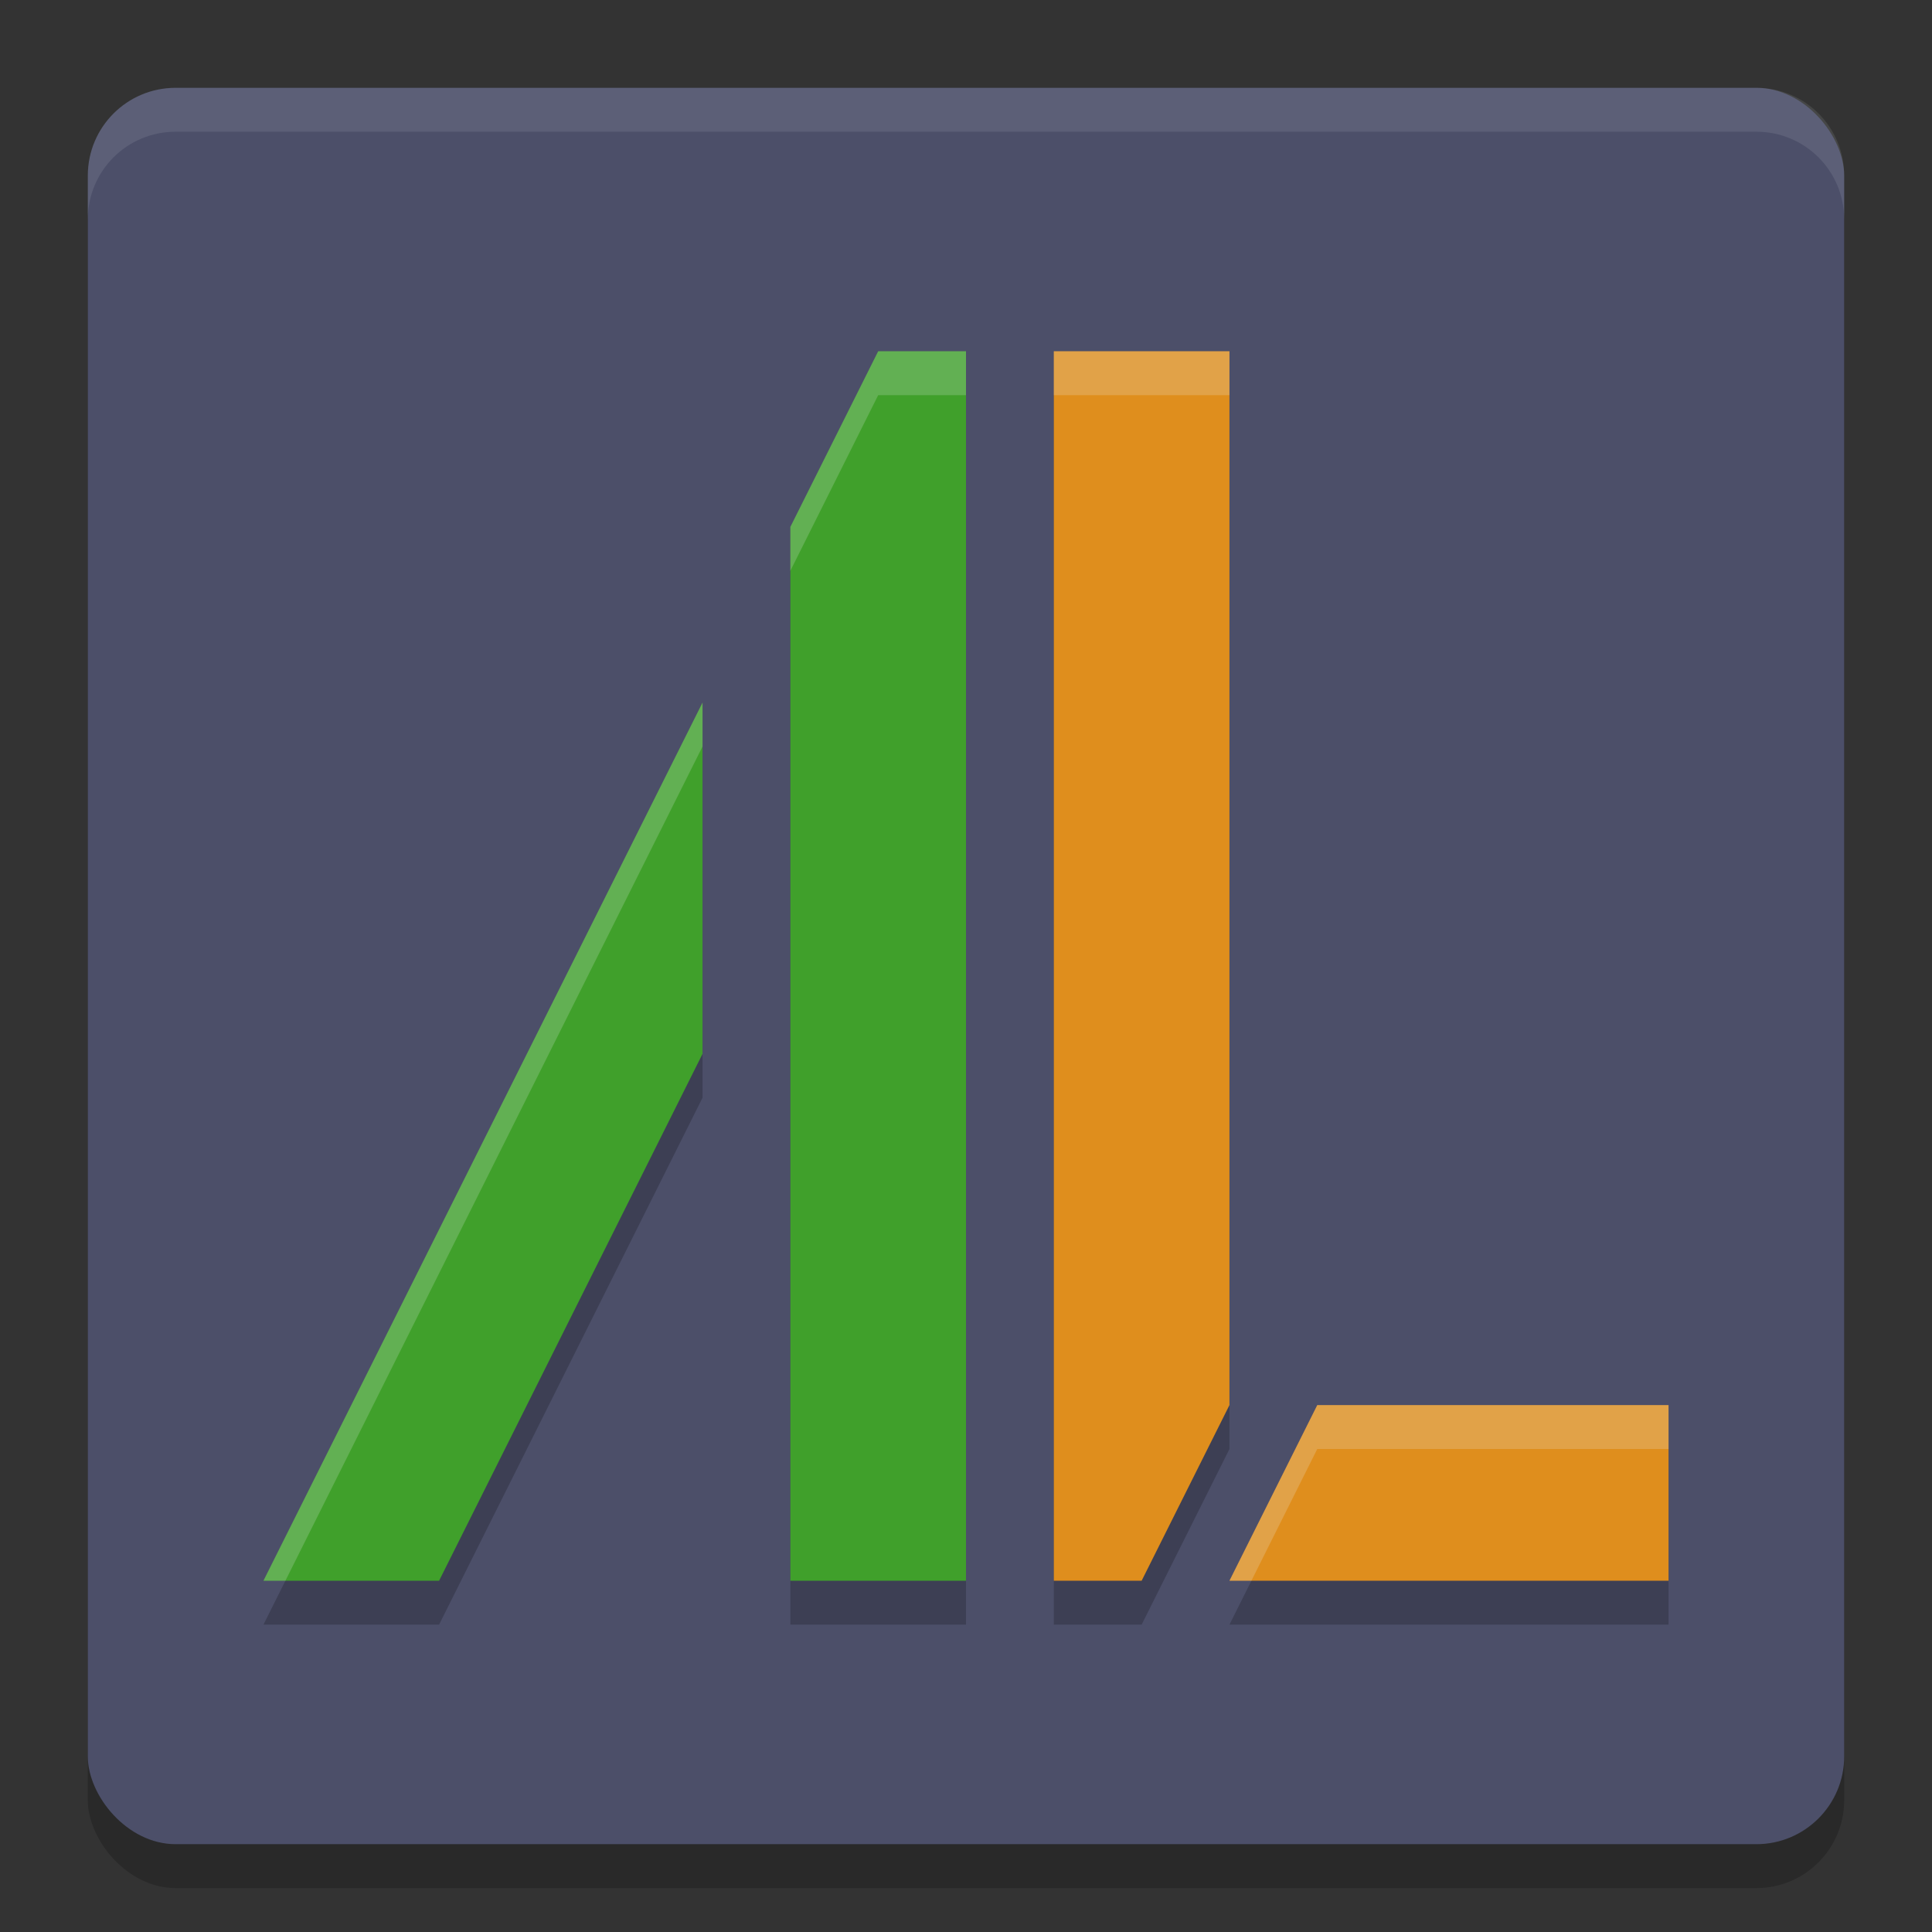 <svg xmlns="http://www.w3.org/2000/svg" width="22" height="22" version="1.1">
 <rect width="100%" height="100%" fill="#333333" stroke="none"/>
 <g transform="translate(-1,-1)">
  <rect style="opacity:0.2" width="20" height="20" x="2" y="2.5" rx="1" ry="1"/>
  <rect style="fill:#4c4f69" width="20" height="20" x="2" y="2" rx="1" ry="1"/>
  <path style="opacity:0.2" d="M 11,5.5 10,7.5 V 19.5 H 12 V 5.5 Z M 13,5.5 V 19.5 H 14 L 15,17.5 V 5.5 Z M 9,9.5 4,19.5 H 6 L 9,13.5 Z M 16,17.5 15,19.5 H 20 V 17.5 Z"/>
  <path style="fill:#40a02b" d="M 11,5 10,7 V 19 H 12 V 5 Z M 9,9 4,19 H 6 L 9,13 Z"/>
  <path style="fill:#df8e1d" d="M 13,5 V 19 H 14 L 15,17 V 5 Z M 16,17 15,19 H 20 V 17 Z"/>
  <path style="opacity:0.2;fill:#eff1f5" d="M 11,5 10,7 V 7.5 L 11,5.5 H 12 V 5 Z M 13,5 V 5.5 H 15 V 5 Z M 9,9 4,19 H 4.25 L 9,9.5 Z M 16,17 15,19 H 15.25 L 16,17.5 H 20 V 17 Z"/>
  <path style="opacity:0.1;fill:#eff1f5" d="M 3,2 C 2.446,2 2,2.446 2,3 V 3.5 C 2,2.946 2.446,2.5 3,2.5 H 21 C 21.554,2.5 22,2.946 22,3.5 V 3 C 22,2.446 21.554,2 21,2 Z"/>
 </g>
</svg>
